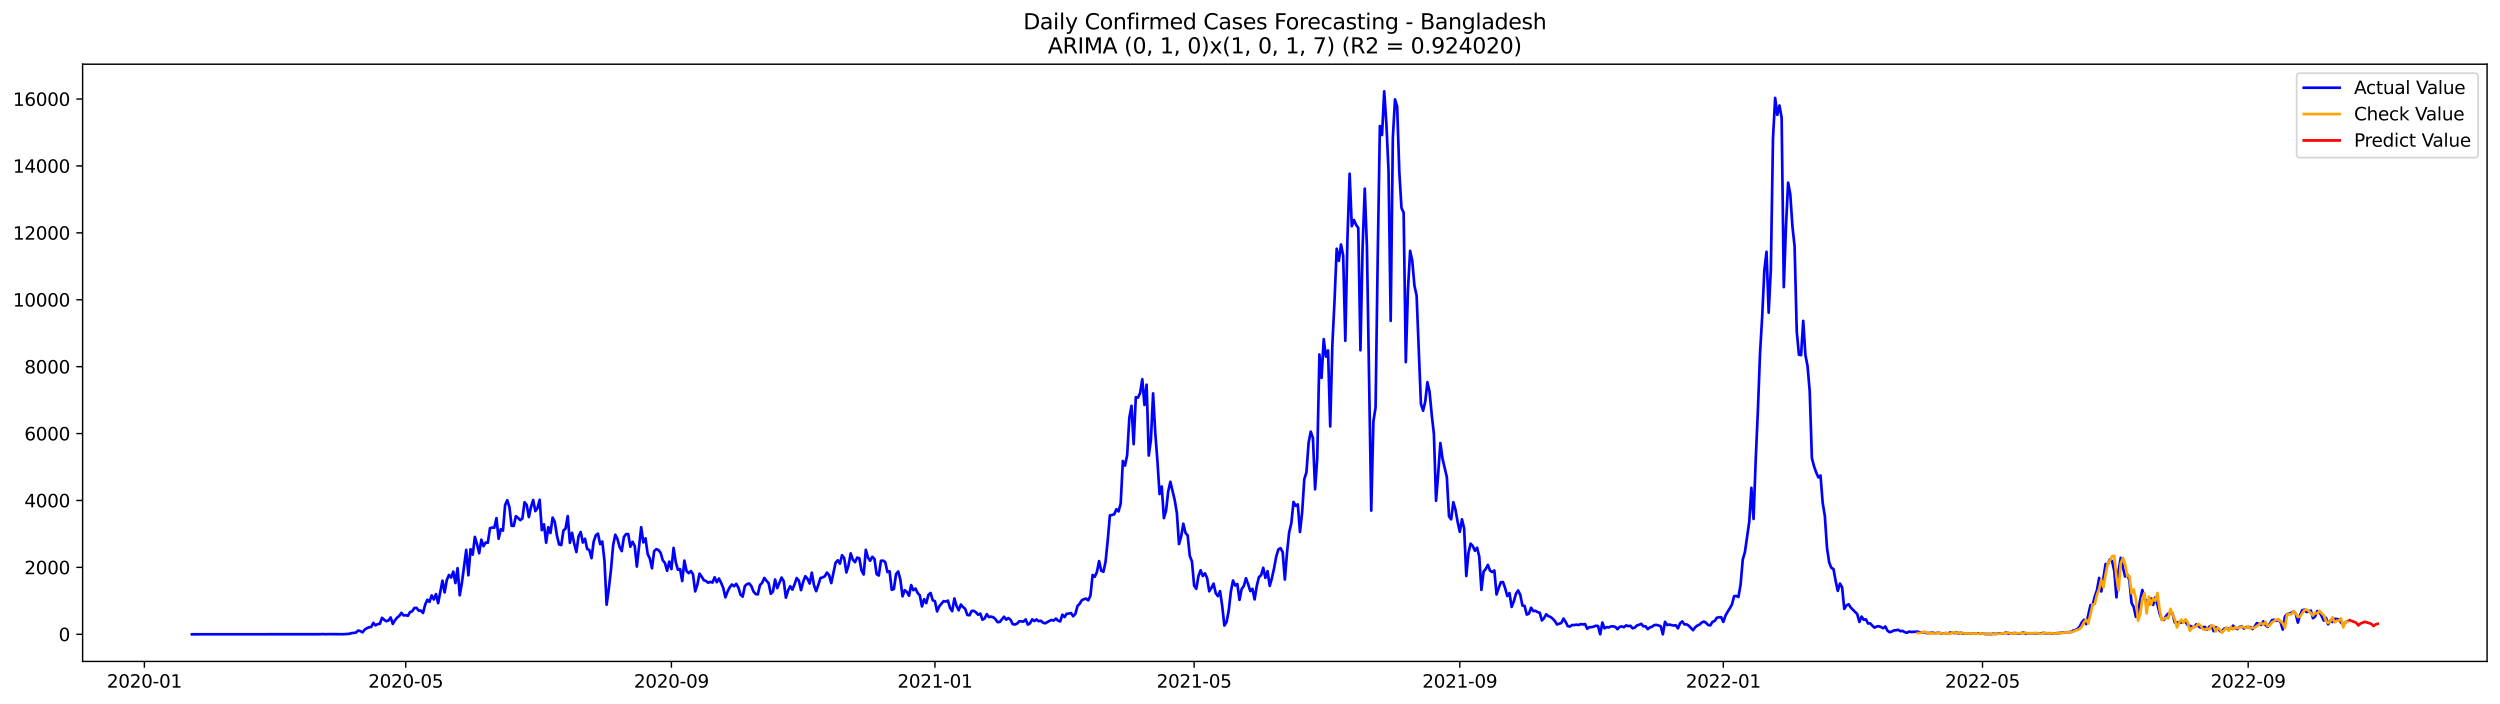 <?xml version="1.0" encoding="utf-8" standalone="no"?>
<!DOCTYPE svg PUBLIC "-//W3C//DTD SVG 1.1//EN"
  "http://www.w3.org/Graphics/SVG/1.1/DTD/svg11.dtd">
<svg xmlns:xlink="http://www.w3.org/1999/xlink" width="1392.412pt" height="392.274pt" viewBox="0 0 1392.412 392.274" xmlns="http://www.w3.org/2000/svg" version="1.1">
 <defs>
  <style type="text/css">*{stroke-linejoin: round; stroke-linecap: butt}</style>
 </defs>
 <g id="figure_1">
  <g id="patch_1">
   <path d="M 0 392.274 
L 1392.412 392.274 
L 1392.412 0 
L 0 0 
z
" style="fill: #ffffff"/>
  </g>
  <g id="axes_1">
   <g id="patch_2">
    <path d="M 46.013 368.396 
L 1385.213 368.396 
L 1385.213 35.755 
L 46.013 35.755 
z
" style="fill: #ffffff"/>
   </g>
   <g id="matplotlib.axis_1">
    <g id="xtick_1">
     <g id="line2d_1">
      <defs>
       <path id="m885c7904cd" d="M 0 0 
L 0 3.5 
" style="stroke: #000000; stroke-width: 0.8"/>
      </defs>
      <g>
       <use xlink:href="#m885c7904cd" x="80.419" y="368.396" style="stroke: #000000; stroke-width: 0.8"/>
      </g>
     </g>
     <g id="text_1">
      <!-- 2020-01 -->
      <g transform="translate(59.527 382.994)scale(0.1 -0.1)">
       <defs>
        <path id="DejaVuSans-32" d="M 1228 531 
L 3431 531 
L 3431 0 
L 469 0 
L 469 531 
Q 828 903 1448 1529 
Q 2069 2156 2228 2338 
Q 2531 2678 2651 2914 
Q 2772 3150 2772 3378 
Q 2772 3750 2511 3984 
Q 2250 4219 1831 4219 
Q 1534 4219 1204 4116 
Q 875 4013 500 3803 
L 500 4441 
Q 881 4594 1212 4672 
Q 1544 4750 1819 4750 
Q 2544 4750 2975 4387 
Q 3406 4025 3406 3419 
Q 3406 3131 3298 2873 
Q 3191 2616 2906 2266 
Q 2828 2175 2409 1742 
Q 1991 1309 1228 531 
z
" transform="scale(0.016)"/>
        <path id="DejaVuSans-30" d="M 2034 4250 
Q 1547 4250 1301 3770 
Q 1056 3291 1056 2328 
Q 1056 1369 1301 889 
Q 1547 409 2034 409 
Q 2525 409 2770 889 
Q 3016 1369 3016 2328 
Q 3016 3291 2770 3770 
Q 2525 4250 2034 4250 
z
M 2034 4750 
Q 2819 4750 3233 4129 
Q 3647 3509 3647 2328 
Q 3647 1150 3233 529 
Q 2819 -91 2034 -91 
Q 1250 -91 836 529 
Q 422 1150 422 2328 
Q 422 3509 836 4129 
Q 1250 4750 2034 4750 
z
" transform="scale(0.016)"/>
        <path id="DejaVuSans-2d" d="M 313 2009 
L 1997 2009 
L 1997 1497 
L 313 1497 
L 313 2009 
z
" transform="scale(0.016)"/>
        <path id="DejaVuSans-31" d="M 794 531 
L 1825 531 
L 1825 4091 
L 703 3866 
L 703 4441 
L 1819 4666 
L 2450 4666 
L 2450 531 
L 3481 531 
L 3481 0 
L 794 0 
L 794 531 
z
" transform="scale(0.016)"/>
       </defs>
       <use xlink:href="#DejaVuSans-32"/>
       <use xlink:href="#DejaVuSans-30" x="63.623"/>
       <use xlink:href="#DejaVuSans-32" x="127.246"/>
       <use xlink:href="#DejaVuSans-30" x="190.869"/>
       <use xlink:href="#DejaVuSans-2d" x="254.492"/>
       <use xlink:href="#DejaVuSans-30" x="290.576"/>
       <use xlink:href="#DejaVuSans-31" x="354.199"/>
      </g>
     </g>
    </g>
    <g id="xtick_2">
     <g id="line2d_2">
      <g>
       <use xlink:href="#m885c7904cd" x="225.984" y="368.396" style="stroke: #000000; stroke-width: 0.8"/>
      </g>
     </g>
     <g id="text_2">
      <!-- 2020-05 -->
      <g transform="translate(205.093 382.994)scale(0.1 -0.1)">
       <defs>
        <path id="DejaVuSans-35" d="M 691 4666 
L 3169 4666 
L 3169 4134 
L 1269 4134 
L 1269 2991 
Q 1406 3038 1543 3061 
Q 1681 3084 1819 3084 
Q 2600 3084 3056 2656 
Q 3513 2228 3513 1497 
Q 3513 744 3044 326 
Q 2575 -91 1722 -91 
Q 1428 -91 1123 -41 
Q 819 9 494 109 
L 494 744 
Q 775 591 1075 516 
Q 1375 441 1709 441 
Q 2250 441 2565 725 
Q 2881 1009 2881 1497 
Q 2881 1984 2565 2268 
Q 2250 2553 1709 2553 
Q 1456 2553 1204 2497 
Q 953 2441 691 2322 
L 691 4666 
z
" transform="scale(0.016)"/>
       </defs>
       <use xlink:href="#DejaVuSans-32"/>
       <use xlink:href="#DejaVuSans-30" x="63.623"/>
       <use xlink:href="#DejaVuSans-32" x="127.246"/>
       <use xlink:href="#DejaVuSans-30" x="190.869"/>
       <use xlink:href="#DejaVuSans-2d" x="254.492"/>
       <use xlink:href="#DejaVuSans-30" x="290.576"/>
       <use xlink:href="#DejaVuSans-35" x="354.199"/>
      </g>
     </g>
    </g>
    <g id="xtick_3">
     <g id="line2d_3">
      <g>
       <use xlink:href="#m885c7904cd" x="373.955" y="368.396" style="stroke: #000000; stroke-width: 0.8"/>
      </g>
     </g>
     <g id="text_3">
      <!-- 2020-09 -->
      <g transform="translate(353.064 382.994)scale(0.1 -0.1)">
       <defs>
        <path id="DejaVuSans-39" d="M 703 97 
L 703 672 
Q 941 559 1184 500 
Q 1428 441 1663 441 
Q 2288 441 2617 861 
Q 2947 1281 2994 2138 
Q 2813 1869 2534 1725 
Q 2256 1581 1919 1581 
Q 1219 1581 811 2004 
Q 403 2428 403 3163 
Q 403 3881 828 4315 
Q 1253 4750 1959 4750 
Q 2769 4750 3195 4129 
Q 3622 3509 3622 2328 
Q 3622 1225 3098 567 
Q 2575 -91 1691 -91 
Q 1453 -91 1209 -44 
Q 966 3 703 97 
z
M 1959 2075 
Q 2384 2075 2632 2365 
Q 2881 2656 2881 3163 
Q 2881 3666 2632 3958 
Q 2384 4250 1959 4250 
Q 1534 4250 1286 3958 
Q 1038 3666 1038 3163 
Q 1038 2656 1286 2365 
Q 1534 2075 1959 2075 
z
" transform="scale(0.016)"/>
       </defs>
       <use xlink:href="#DejaVuSans-32"/>
       <use xlink:href="#DejaVuSans-30" x="63.623"/>
       <use xlink:href="#DejaVuSans-32" x="127.246"/>
       <use xlink:href="#DejaVuSans-30" x="190.869"/>
       <use xlink:href="#DejaVuSans-2d" x="254.492"/>
       <use xlink:href="#DejaVuSans-30" x="290.576"/>
       <use xlink:href="#DejaVuSans-39" x="354.199"/>
      </g>
     </g>
    </g>
    <g id="xtick_4">
     <g id="line2d_4">
      <g>
       <use xlink:href="#m885c7904cd" x="520.724" y="368.396" style="stroke: #000000; stroke-width: 0.8"/>
      </g>
     </g>
     <g id="text_4">
      <!-- 2021-01 -->
      <g transform="translate(499.832 382.994)scale(0.1 -0.1)">
       <use xlink:href="#DejaVuSans-32"/>
       <use xlink:href="#DejaVuSans-30" x="63.623"/>
       <use xlink:href="#DejaVuSans-32" x="127.246"/>
       <use xlink:href="#DejaVuSans-31" x="190.869"/>
       <use xlink:href="#DejaVuSans-2d" x="254.492"/>
       <use xlink:href="#DejaVuSans-30" x="290.576"/>
       <use xlink:href="#DejaVuSans-31" x="354.199"/>
      </g>
     </g>
    </g>
    <g id="xtick_5">
     <g id="line2d_5">
      <g>
       <use xlink:href="#m885c7904cd" x="665.086" y="368.396" style="stroke: #000000; stroke-width: 0.8"/>
      </g>
     </g>
     <g id="text_5">
      <!-- 2021-05 -->
      <g transform="translate(644.194 382.994)scale(0.1 -0.1)">
       <use xlink:href="#DejaVuSans-32"/>
       <use xlink:href="#DejaVuSans-30" x="63.623"/>
       <use xlink:href="#DejaVuSans-32" x="127.246"/>
       <use xlink:href="#DejaVuSans-31" x="190.869"/>
       <use xlink:href="#DejaVuSans-2d" x="254.492"/>
       <use xlink:href="#DejaVuSans-30" x="290.576"/>
       <use xlink:href="#DejaVuSans-35" x="354.199"/>
      </g>
     </g>
    </g>
    <g id="xtick_6">
     <g id="line2d_6">
      <g>
       <use xlink:href="#m885c7904cd" x="813.057" y="368.396" style="stroke: #000000; stroke-width: 0.8"/>
      </g>
     </g>
     <g id="text_6">
      <!-- 2021-09 -->
      <g transform="translate(792.166 382.994)scale(0.1 -0.1)">
       <use xlink:href="#DejaVuSans-32"/>
       <use xlink:href="#DejaVuSans-30" x="63.623"/>
       <use xlink:href="#DejaVuSans-32" x="127.246"/>
       <use xlink:href="#DejaVuSans-31" x="190.869"/>
       <use xlink:href="#DejaVuSans-2d" x="254.492"/>
       <use xlink:href="#DejaVuSans-30" x="290.576"/>
       <use xlink:href="#DejaVuSans-39" x="354.199"/>
      </g>
     </g>
    </g>
    <g id="xtick_7">
     <g id="line2d_7">
      <g>
       <use xlink:href="#m885c7904cd" x="959.825" y="368.396" style="stroke: #000000; stroke-width: 0.8"/>
      </g>
     </g>
     <g id="text_7">
      <!-- 2022-01 -->
      <g transform="translate(938.934 382.994)scale(0.1 -0.1)">
       <use xlink:href="#DejaVuSans-32"/>
       <use xlink:href="#DejaVuSans-30" x="63.623"/>
       <use xlink:href="#DejaVuSans-32" x="127.246"/>
       <use xlink:href="#DejaVuSans-32" x="190.869"/>
       <use xlink:href="#DejaVuSans-2d" x="254.492"/>
       <use xlink:href="#DejaVuSans-30" x="290.576"/>
       <use xlink:href="#DejaVuSans-31" x="354.199"/>
      </g>
     </g>
    </g>
    <g id="xtick_8">
     <g id="line2d_8">
      <g>
       <use xlink:href="#m885c7904cd" x="1104.187" y="368.396" style="stroke: #000000; stroke-width: 0.8"/>
      </g>
     </g>
     <g id="text_8">
      <!-- 2022-05 -->
      <g transform="translate(1083.296 382.994)scale(0.1 -0.1)">
       <use xlink:href="#DejaVuSans-32"/>
       <use xlink:href="#DejaVuSans-30" x="63.623"/>
       <use xlink:href="#DejaVuSans-32" x="127.246"/>
       <use xlink:href="#DejaVuSans-32" x="190.869"/>
       <use xlink:href="#DejaVuSans-2d" x="254.492"/>
       <use xlink:href="#DejaVuSans-30" x="290.576"/>
       <use xlink:href="#DejaVuSans-35" x="354.199"/>
      </g>
     </g>
    </g>
    <g id="xtick_9">
     <g id="line2d_9">
      <g>
       <use xlink:href="#m885c7904cd" x="1252.159" y="368.396" style="stroke: #000000; stroke-width: 0.8"/>
      </g>
     </g>
     <g id="text_9">
      <!-- 2022-09 -->
      <g transform="translate(1231.267 382.994)scale(0.1 -0.1)">
       <use xlink:href="#DejaVuSans-32"/>
       <use xlink:href="#DejaVuSans-30" x="63.623"/>
       <use xlink:href="#DejaVuSans-32" x="127.246"/>
       <use xlink:href="#DejaVuSans-32" x="190.869"/>
       <use xlink:href="#DejaVuSans-2d" x="254.492"/>
       <use xlink:href="#DejaVuSans-30" x="290.576"/>
       <use xlink:href="#DejaVuSans-39" x="354.199"/>
      </g>
     </g>
    </g>
   </g>
   <g id="matplotlib.axis_2">
    <g id="ytick_1">
     <g id="line2d_10">
      <defs>
       <path id="mdba47c79d8" d="M 0 0 
L -3.5 0 
" style="stroke: #000000; stroke-width: 0.8"/>
      </defs>
      <g>
       <use xlink:href="#mdba47c79d8" x="46.013" y="353.276" style="stroke: #000000; stroke-width: 0.8"/>
      </g>
     </g>
     <g id="text_10">
      <!-- 0 -->
      <g transform="translate(32.65 357.075)scale(0.1 -0.1)">
       <use xlink:href="#DejaVuSans-30"/>
      </g>
     </g>
    </g>
    <g id="ytick_2">
     <g id="line2d_11">
      <g>
       <use xlink:href="#mdba47c79d8" x="46.013" y="316.011" style="stroke: #000000; stroke-width: 0.8"/>
      </g>
     </g>
     <g id="text_11">
      <!-- 2000 -->
      <g transform="translate(13.562 319.81)scale(0.1 -0.1)">
       <use xlink:href="#DejaVuSans-32"/>
       <use xlink:href="#DejaVuSans-30" x="63.623"/>
       <use xlink:href="#DejaVuSans-30" x="127.246"/>
       <use xlink:href="#DejaVuSans-30" x="190.869"/>
      </g>
     </g>
    </g>
    <g id="ytick_3">
     <g id="line2d_12">
      <g>
       <use xlink:href="#mdba47c79d8" x="46.013" y="278.747" style="stroke: #000000; stroke-width: 0.8"/>
      </g>
     </g>
     <g id="text_12">
      <!-- 4000 -->
      <g transform="translate(13.562 282.546)scale(0.1 -0.1)">
       <defs>
        <path id="DejaVuSans-34" d="M 2419 4116 
L 825 1625 
L 2419 1625 
L 2419 4116 
z
M 2253 4666 
L 3047 4666 
L 3047 1625 
L 3713 1625 
L 3713 1100 
L 3047 1100 
L 3047 0 
L 2419 0 
L 2419 1100 
L 313 1100 
L 313 1709 
L 2253 4666 
z
" transform="scale(0.016)"/>
       </defs>
       <use xlink:href="#DejaVuSans-34"/>
       <use xlink:href="#DejaVuSans-30" x="63.623"/>
       <use xlink:href="#DejaVuSans-30" x="127.246"/>
       <use xlink:href="#DejaVuSans-30" x="190.869"/>
      </g>
     </g>
    </g>
    <g id="ytick_4">
     <g id="line2d_13">
      <g>
       <use xlink:href="#mdba47c79d8" x="46.013" y="241.483" style="stroke: #000000; stroke-width: 0.8"/>
      </g>
     </g>
     <g id="text_13">
      <!-- 6000 -->
      <g transform="translate(13.562 245.282)scale(0.1 -0.1)">
       <defs>
        <path id="DejaVuSans-36" d="M 2113 2584 
Q 1688 2584 1439 2293 
Q 1191 2003 1191 1497 
Q 1191 994 1439 701 
Q 1688 409 2113 409 
Q 2538 409 2786 701 
Q 3034 994 3034 1497 
Q 3034 2003 2786 2293 
Q 2538 2584 2113 2584 
z
M 3366 4563 
L 3366 3988 
Q 3128 4100 2886 4159 
Q 2644 4219 2406 4219 
Q 1781 4219 1451 3797 
Q 1122 3375 1075 2522 
Q 1259 2794 1537 2939 
Q 1816 3084 2150 3084 
Q 2853 3084 3261 2657 
Q 3669 2231 3669 1497 
Q 3669 778 3244 343 
Q 2819 -91 2113 -91 
Q 1303 -91 875 529 
Q 447 1150 447 2328 
Q 447 3434 972 4092 
Q 1497 4750 2381 4750 
Q 2619 4750 2861 4703 
Q 3103 4656 3366 4563 
z
" transform="scale(0.016)"/>
       </defs>
       <use xlink:href="#DejaVuSans-36"/>
       <use xlink:href="#DejaVuSans-30" x="63.623"/>
       <use xlink:href="#DejaVuSans-30" x="127.246"/>
       <use xlink:href="#DejaVuSans-30" x="190.869"/>
      </g>
     </g>
    </g>
    <g id="ytick_5">
     <g id="line2d_14">
      <g>
       <use xlink:href="#mdba47c79d8" x="46.013" y="204.218" style="stroke: #000000; stroke-width: 0.8"/>
      </g>
     </g>
     <g id="text_14">
      <!-- 8000 -->
      <g transform="translate(13.562 208.017)scale(0.1 -0.1)">
       <defs>
        <path id="DejaVuSans-38" d="M 2034 2216 
Q 1584 2216 1326 1975 
Q 1069 1734 1069 1313 
Q 1069 891 1326 650 
Q 1584 409 2034 409 
Q 2484 409 2743 651 
Q 3003 894 3003 1313 
Q 3003 1734 2745 1975 
Q 2488 2216 2034 2216 
z
M 1403 2484 
Q 997 2584 770 2862 
Q 544 3141 544 3541 
Q 544 4100 942 4425 
Q 1341 4750 2034 4750 
Q 2731 4750 3128 4425 
Q 3525 4100 3525 3541 
Q 3525 3141 3298 2862 
Q 3072 2584 2669 2484 
Q 3125 2378 3379 2068 
Q 3634 1759 3634 1313 
Q 3634 634 3220 271 
Q 2806 -91 2034 -91 
Q 1263 -91 848 271 
Q 434 634 434 1313 
Q 434 1759 690 2068 
Q 947 2378 1403 2484 
z
M 1172 3481 
Q 1172 3119 1398 2916 
Q 1625 2713 2034 2713 
Q 2441 2713 2670 2916 
Q 2900 3119 2900 3481 
Q 2900 3844 2670 4047 
Q 2441 4250 2034 4250 
Q 1625 4250 1398 4047 
Q 1172 3844 1172 3481 
z
" transform="scale(0.016)"/>
       </defs>
       <use xlink:href="#DejaVuSans-38"/>
       <use xlink:href="#DejaVuSans-30" x="63.623"/>
       <use xlink:href="#DejaVuSans-30" x="127.246"/>
       <use xlink:href="#DejaVuSans-30" x="190.869"/>
      </g>
     </g>
    </g>
    <g id="ytick_6">
     <g id="line2d_15">
      <g>
       <use xlink:href="#mdba47c79d8" x="46.013" y="166.954" style="stroke: #000000; stroke-width: 0.8"/>
      </g>
     </g>
     <g id="text_15">
      <!-- 10000 -->
      <g transform="translate(7.2 170.753)scale(0.1 -0.1)">
       <use xlink:href="#DejaVuSans-31"/>
       <use xlink:href="#DejaVuSans-30" x="63.623"/>
       <use xlink:href="#DejaVuSans-30" x="127.246"/>
       <use xlink:href="#DejaVuSans-30" x="190.869"/>
       <use xlink:href="#DejaVuSans-30" x="254.492"/>
      </g>
     </g>
    </g>
    <g id="ytick_7">
     <g id="line2d_16">
      <g>
       <use xlink:href="#mdba47c79d8" x="46.013" y="129.69" style="stroke: #000000; stroke-width: 0.8"/>
      </g>
     </g>
     <g id="text_16">
      <!-- 12000 -->
      <g transform="translate(7.2 133.489)scale(0.1 -0.1)">
       <use xlink:href="#DejaVuSans-31"/>
       <use xlink:href="#DejaVuSans-32" x="63.623"/>
       <use xlink:href="#DejaVuSans-30" x="127.246"/>
       <use xlink:href="#DejaVuSans-30" x="190.869"/>
       <use xlink:href="#DejaVuSans-30" x="254.492"/>
      </g>
     </g>
    </g>
    <g id="ytick_8">
     <g id="line2d_17">
      <g>
       <use xlink:href="#mdba47c79d8" x="46.013" y="92.425" style="stroke: #000000; stroke-width: 0.8"/>
      </g>
     </g>
     <g id="text_17">
      <!-- 14000 -->
      <g transform="translate(7.2 96.224)scale(0.1 -0.1)">
       <use xlink:href="#DejaVuSans-31"/>
       <use xlink:href="#DejaVuSans-34" x="63.623"/>
       <use xlink:href="#DejaVuSans-30" x="127.246"/>
       <use xlink:href="#DejaVuSans-30" x="190.869"/>
       <use xlink:href="#DejaVuSans-30" x="254.492"/>
      </g>
     </g>
    </g>
    <g id="ytick_9">
     <g id="line2d_18">
      <g>
       <use xlink:href="#mdba47c79d8" x="46.013" y="55.161" style="stroke: #000000; stroke-width: 0.8"/>
      </g>
     </g>
     <g id="text_18">
      <!-- 16000 -->
      <g transform="translate(7.2 58.96)scale(0.1 -0.1)">
       <use xlink:href="#DejaVuSans-31"/>
       <use xlink:href="#DejaVuSans-36" x="63.623"/>
       <use xlink:href="#DejaVuSans-30" x="127.246"/>
       <use xlink:href="#DejaVuSans-30" x="190.869"/>
       <use xlink:href="#DejaVuSans-30" x="254.492"/>
      </g>
     </g>
    </g>
   </g>
   <g id="line2d_19">
    <path d="M 106.885 353.276 
L 177.863 353.238 
L 180.269 353.164 
L 181.472 353.276 
L 182.675 353.182 
L 191.097 353.238 
L 193.503 353.108 
L 194.706 352.94 
L 195.909 352.623 
L 197.112 352.512 
L 198.315 352.269 
L 199.518 351.189 
L 200.721 351.524 
L 201.924 352.195 
L 203.127 350.686 
L 204.33 349.884 
L 205.533 349.381 
L 206.736 349.195 
L 207.939 346.922 
L 209.142 348.319 
L 210.345 347.574 
L 211.548 347.462 
L 212.751 344.108 
L 213.954 345.189 
L 215.157 346.009 
L 216.36 345.562 
L 217.563 343.904 
L 218.766 347.518 
L 219.969 345.487 
L 221.172 344.015 
L 222.375 343.046 
L 223.578 341.332 
L 224.781 342.767 
L 225.984 342.637 
L 227.187 342.991 
L 228.39 340.885 
L 229.593 340.457 
L 230.796 338.631 
L 231.999 338.556 
L 233.202 340.121 
L 234.405 340.065 
L 235.608 341.425 
L 236.811 336.749 
L 238.014 334.01 
L 239.217 335.221 
L 240.42 331.625 
L 241.623 333.879 
L 242.826 330.88 
L 244.029 335.948 
L 246.435 323.427 
L 247.638 329.967 
L 248.841 323.147 
L 250.044 320.241 
L 251.247 321.713 
L 252.45 318.377 
L 253.653 324.731 
L 254.856 316.477 
L 256.06 331.55 
L 257.263 324.563 
L 259.669 306.267 
L 260.872 320.408 
L 262.075 305.857 
L 263.278 308.912 
L 264.481 299.037 
L 265.684 303.062 
L 266.887 308.13 
L 268.09 300.584 
L 269.293 304.18 
L 270.496 302.167 
L 271.699 302.317 
L 272.902 294.193 
L 274.105 293.839 
L 275.308 293.895 
L 276.511 288.603 
L 277.714 300.062 
L 278.917 294.752 
L 280.12 295.534 
L 281.323 281.318 
L 282.526 278.598 
L 283.729 282.417 
L 284.932 292.851 
L 286.135 292.907 
L 287.338 287.485 
L 288.541 288.436 
L 289.744 289.703 
L 290.947 288.771 
L 292.15 279.753 
L 293.353 281.206 
L 294.556 287.988 
L 295.759 282.306 
L 296.962 278.486 
L 298.165 284.672 
L 299.368 282.939 
L 300.571 278.393 
L 301.774 295.255 
L 302.977 292.013 
L 304.18 302.261 
L 305.383 293.634 
L 306.586 296.876 
L 307.789 288.268 
L 308.992 290.671 
L 310.195 298.329 
L 311.398 303.23 
L 312.601 303.602 
L 313.804 295.534 
L 315.007 294.342 
L 316.21 287.448 
L 317.413 302.354 
L 318.616 296.746 
L 319.819 302.801 
L 321.022 307.459 
L 322.226 298.721 
L 323.429 296.317 
L 324.632 302.149 
L 325.835 300.062 
L 327.038 305.801 
L 328.241 306.322 
L 329.444 310.887 
L 330.647 301.627 
L 331.85 298.124 
L 333.053 297.211 
L 334.256 303.062 
L 335.459 301.627 
L 336.662 312.303 
L 337.865 336.767 
L 339.068 328.01 
L 340.271 317.539 
L 341.474 303.826 
L 342.677 297.808 
L 343.88 300.155 
L 345.083 304.627 
L 346.286 306.937 
L 347.489 299.112 
L 348.692 297.454 
L 349.895 297.472 
L 351.098 304.515 
L 352.301 301.739 
L 353.504 304.012 
L 354.707 315.564 
L 357.113 293.653 
L 358.316 302.093 
L 359.519 299.838 
L 360.722 308.54 
L 361.925 311.074 
L 363.128 316.514 
L 364.331 306.975 
L 365.534 305.857 
L 366.737 306.341 
L 367.94 307.888 
L 369.143 312.08 
L 370.346 313.57 
L 371.549 317.93 
L 372.752 312.769 
L 373.955 316.943 
L 375.158 305.167 
L 376.361 313.067 
L 377.564 317.334 
L 378.767 316.943 
L 379.97 323.613 
L 381.173 312.247 
L 382.376 318.023 
L 383.579 319.235 
L 384.782 318.023 
L 385.985 319.887 
L 387.188 329.389 
L 388.392 325.774 
L 389.595 319.514 
L 390.798 321.154 
L 392.001 323.185 
L 393.204 323.594 
L 394.407 324.563 
L 395.61 324.079 
L 396.813 324.47 
L 398.016 321.545 
L 399.219 324.265 
L 400.422 322.234 
L 401.625 324.582 
L 402.828 327.507 
L 404.031 332.668 
L 405.234 329.519 
L 406.437 327.06 
L 407.64 325.551 
L 408.843 326.52 
L 410.046 325.178 
L 411.249 327.265 
L 412.452 331.252 
L 413.655 332.314 
L 414.858 326.408 
L 416.061 325.346 
L 417.264 324.955 
L 418.467 326.427 
L 419.67 329.464 
L 420.873 330.861 
L 422.076 331.047 
L 423.279 325.849 
L 424.482 324.638 
L 425.685 321.899 
L 426.888 323.464 
L 428.091 324.824 
L 429.294 330.749 
L 430.497 329.538 
L 431.7 322.775 
L 432.903 327.563 
L 435.309 321.675 
L 436.512 323.725 
L 437.715 332.892 
L 438.918 328.905 
L 440.121 326.52 
L 441.324 328.402 
L 442.527 325.458 
L 443.73 321.955 
L 444.933 323.39 
L 446.136 328.681 
L 447.339 324.06 
L 448.542 320.93 
L 449.745 322.365 
L 450.948 325.011 
L 452.151 318.955 
L 453.355 325.905 
L 454.558 329.259 
L 455.761 325.812 
L 456.964 321.918 
L 458.167 321.619 
L 459.37 320.986 
L 460.573 318.899 
L 461.776 320.352 
L 462.979 324.75 
L 465.385 313.421 
L 466.588 312.061 
L 467.791 313.943 
L 468.994 309.229 
L 470.197 310.887 
L 471.4 318.862 
L 472.603 314.893 
L 473.806 308.204 
L 475.009 311.726 
L 476.212 313.105 
L 477.415 310.571 
L 478.618 310.925 
L 479.821 317.725 
L 481.024 319.961 
L 482.227 306.229 
L 483.43 310.552 
L 484.633 312.322 
L 485.836 310.123 
L 487.039 311.316 
L 488.242 319.775 
L 489.445 320.557 
L 490.648 312.322 
L 491.851 312.247 
L 493.054 313.049 
L 494.257 318.601 
L 495.46 318.173 
L 496.663 328.513 
L 497.866 328.029 
L 499.069 319.756 
L 500.272 318.303 
L 501.475 322.868 
L 502.678 332.147 
L 503.881 328.718 
L 505.084 329.669 
L 506.287 331.793 
L 507.49 325.886 
L 508.693 328.718 
L 509.896 327.805 
L 511.099 330.283 
L 512.302 331.606 
L 513.505 337.736 
L 514.708 333.73 
L 515.911 335.91 
L 517.114 331.271 
L 518.317 330.265 
L 519.521 334.382 
L 520.724 334.83 
L 521.927 340.531 
L 523.13 337.718 
L 525.536 334.811 
L 526.739 335.053 
L 527.942 334.513 
L 529.145 338.649 
L 530.348 340.382 
L 531.551 333.32 
L 532.754 337.457 
L 533.957 339.898 
L 535.16 336.693 
L 536.363 338.128 
L 537.566 339.078 
L 538.769 342.506 
L 539.972 342.674 
L 541.175 340.289 
L 542.378 340.196 
L 543.581 341.053 
L 544.784 342.394 
L 545.987 341.742 
L 547.19 345.152 
L 548.393 344.462 
L 549.596 342.059 
L 550.799 343.68 
L 552.002 343.438 
L 553.205 343.792 
L 554.408 344.816 
L 555.611 346.512 
L 556.814 346.4 
L 559.22 343.494 
L 560.423 345.115 
L 561.626 344.239 
L 562.829 345.171 
L 564.032 347.593 
L 565.235 347.835 
L 566.438 347.388 
L 567.641 346.065 
L 568.844 346.046 
L 570.047 346.233 
L 571.25 345.003 
L 572.453 347.854 
L 573.656 347.201 
L 574.859 344.966 
L 576.062 345.897 
L 577.265 345.021 
L 578.468 345.99 
L 579.671 345.711 
L 580.874 346.754 
L 582.077 347.183 
L 584.484 345.841 
L 585.687 345.301 
L 586.89 345.636 
L 588.093 344.518 
L 589.296 345.692 
L 590.499 346.102 
L 591.702 342.376 
L 592.905 343.68 
L 594.108 341.835 
L 595.311 341.742 
L 596.514 341.444 
L 597.717 343.214 
L 598.92 341.984 
L 600.123 337.531 
L 601.326 336.283 
L 602.529 334.308 
L 603.732 333.693 
L 604.935 333.414 
L 606.138 334.382 
L 607.341 331.681 
L 608.544 320.241 
L 609.747 321.247 
L 610.95 318.527 
L 612.153 312.527 
L 613.356 317.893 
L 614.559 318.471 
L 615.762 312.806 
L 616.965 300.938 
L 618.168 287.057 
L 619.371 286.815 
L 620.574 286.442 
L 621.777 283.647 
L 622.98 284.821 
L 624.183 280.461 
L 625.386 256.742 
L 626.589 259.332 
L 627.792 253.444 
L 628.995 232.744 
L 630.198 226.018 
L 631.401 247.389 
L 632.604 221.229 
L 633.807 221.453 
L 635.01 218.882 
L 636.213 211.187 
L 637.416 225.571 
L 638.619 214.242 
L 639.822 253.724 
L 641.025 244.855 
L 642.228 219.105 
L 643.431 240.961 
L 644.634 256.668 
L 645.837 275.169 
L 647.04 270.977 
L 648.243 288.566 
L 649.446 284.374 
L 650.65 273.698 
L 651.853 268.331 
L 654.259 278.486 
L 655.462 285.659 
L 656.665 303.025 
L 657.868 298.832 
L 659.071 291.678 
L 660.274 296.801 
L 661.477 298.217 
L 662.68 309.658 
L 663.883 312.713 
L 665.086 326.222 
L 666.289 327.954 
L 667.492 320.874 
L 668.695 317.614 
L 669.898 320.818 
L 671.101 319.328 
L 672.304 321.936 
L 673.507 329.333 
L 674.71 327.451 
L 675.913 325.066 
L 677.116 330.358 
L 678.319 332.035 
L 679.522 329.24 
L 680.725 337.475 
L 681.928 348.413 
L 683.131 346.512 
L 684.334 340.27 
L 685.537 329.575 
L 686.74 323.315 
L 687.943 326.128 
L 689.146 325.253 
L 690.349 334.122 
L 691.552 328.048 
L 692.755 326.427 
L 693.958 322.067 
L 695.161 325.383 
L 696.364 329.203 
L 697.567 327.973 
L 698.77 333.842 
L 699.973 326.371 
L 701.176 321.415 
L 702.379 320.39 
L 703.582 316.235 
L 704.785 321.843 
L 705.988 318.117 
L 707.191 326.315 
L 708.394 322.048 
L 709.597 316.57 
L 710.8 310.012 
L 712.003 306.006 
L 713.206 305.279 
L 714.409 307.552 
L 715.612 322.775 
L 716.816 307.888 
L 718.019 296.447 
L 719.222 291.435 
L 720.425 279.567 
L 721.628 281.728 
L 722.831 280.927 
L 724.034 296.317 
L 725.237 285.436 
L 726.44 266.897 
L 727.643 262.984 
L 728.846 246.569 
L 730.049 240.402 
L 731.252 243.923 
L 732.455 272.524 
L 733.658 255.121 
L 734.861 197.436 
L 736.064 210.441 
L 737.267 188.903 
L 738.47 198.61 
L 739.673 195.219 
L 740.876 237.495 
L 742.079 191.902 
L 743.282 167.625 
L 744.485 138.54 
L 745.688 145.303 
L 746.891 136.192 
L 748.094 142.285 
L 749.297 189.834 
L 750.5 132.037 
L 751.703 96.748 
L 752.906 126 
L 754.109 122.553 
L 755.312 125.292 
L 756.515 126.932 
L 757.718 195.107 
L 758.921 137.552 
L 760.124 105.076 
L 761.327 137.534 
L 763.733 284.392 
L 764.936 234.7 
L 766.139 226.949 
L 767.342 142.9 
L 768.545 70.216 
L 769.748 75.19 
L 770.951 50.876 
L 772.154 68.744 
L 773.357 94.996 
L 774.56 178.711 
L 775.763 76.7 
L 776.966 55.366 
L 778.169 59.335 
L 779.372 95.835 
L 780.575 115.827 
L 781.779 118.398 
L 782.982 201.684 
L 784.185 161.383 
L 785.388 139.695 
L 786.591 145.266 
L 787.794 159.128 
L 788.997 164.606 
L 791.403 224.993 
L 792.606 228.738 
L 793.809 223.614 
L 795.012 212.882 
L 796.215 218.23 
L 797.418 230.937 
L 798.621 241.613 
L 799.824 278.915 
L 801.027 263.767 
L 802.23 246.755 
L 803.433 255.475 
L 805.839 265.742 
L 807.042 287.597 
L 808.245 289.255 
L 809.448 279.716 
L 810.651 283.889 
L 811.854 290.727 
L 813.057 296.224 
L 814.26 289.255 
L 815.463 294.267 
L 816.666 320.8 
L 817.869 307.999 
L 819.072 302.782 
L 820.275 304.105 
L 821.478 306.751 
L 822.681 305.055 
L 823.884 309.956 
L 825.087 328.551 
L 826.29 318.415 
L 827.493 316.887 
L 828.696 314.632 
L 829.899 317.856 
L 831.102 318.582 
L 832.305 317.744 
L 833.508 331.103 
L 834.711 327.507 
L 835.914 324.302 
L 837.117 324.172 
L 838.32 327.638 
L 839.523 331.96 
L 840.726 330.302 
L 841.929 338.034 
L 843.132 335.016 
L 844.335 330.693 
L 845.538 328.867 
L 846.741 331.327 
L 847.945 337.252 
L 849.148 337.494 
L 850.351 342.301 
L 851.554 341.779 
L 852.757 338.482 
L 853.96 340.345 
L 855.163 340.177 
L 856.366 340.922 
L 857.569 341.258 
L 858.772 345.543 
L 859.975 344.313 
L 861.178 342.115 
L 862.381 343.158 
L 863.584 343.624 
L 864.787 344.593 
L 865.99 345.897 
L 867.193 347.816 
L 869.599 346.959 
L 870.802 344.537 
L 872.005 346.419 
L 873.208 348.748 
L 874.411 348.953 
L 875.614 348.096 
L 876.817 348.152 
L 878.02 347.891 
L 879.223 348.133 
L 880.426 347.574 
L 881.629 347.798 
L 882.832 347.593 
L 884.035 350.183 
L 885.238 349.344 
L 886.441 349.288 
L 887.644 349.009 
L 888.847 348.506 
L 890.05 348.673 
L 891.253 353.276 
L 892.456 346.754 
L 893.659 349.959 
L 894.862 349.27 
L 896.065 349.437 
L 897.268 348.897 
L 898.471 348.86 
L 899.674 349.158 
L 900.877 350.462 
L 902.08 349.121 
L 903.283 348.916 
L 904.486 349.307 
L 905.689 348.319 
L 906.892 348.729 
L 908.095 348.562 
L 909.298 349.959 
L 910.501 349.568 
L 911.704 348.357 
L 912.908 347.984 
L 914.111 347.462 
L 915.314 348.86 
L 916.517 348.822 
L 917.72 350.388 
L 918.923 349.456 
L 920.126 349.046 
L 921.329 348.189 
L 922.532 348.021 
L 924.938 348.748 
L 926.141 353.276 
L 927.344 346.326 
L 928.547 348.114 
L 929.75 347.854 
L 932.156 348.394 
L 933.359 348.263 
L 934.562 349.978 
L 935.765 347.146 
L 936.968 346.102 
L 938.171 347.779 
L 939.374 347.742 
L 940.577 348.487 
L 942.983 351.002 
L 944.186 349.344 
L 945.389 348.431 
L 946.592 347.854 
L 947.795 346.717 
L 948.998 346.158 
L 950.201 346.903 
L 951.404 348.152 
L 952.607 348.282 
L 953.81 346.326 
L 955.013 345.879 
L 956.216 344.053 
L 957.419 343.792 
L 958.622 343.736 
L 959.825 346.382 
L 961.028 342.897 
L 962.231 340.717 
L 963.434 338.836 
L 964.637 336.656 
L 965.84 332.035 
L 967.043 331.923 
L 968.246 332.482 
L 969.449 325.495 
L 970.652 311.707 
L 971.855 307.478 
L 974.261 290.69 
L 975.464 271.704 
L 976.667 289.05 
L 977.87 255.978 
L 979.074 228.887 
L 980.277 196.635 
L 981.48 176.27 
L 982.683 150.409 
L 983.886 140.235 
L 985.089 174.146 
L 986.292 150.073 
L 987.495 76.998 
L 988.698 54.546 
L 989.901 63.974 
L 991.104 58.757 
L 992.307 65.595 
L 993.51 159.911 
L 994.713 126.28 
L 995.916 101.723 
L 997.119 108.188 
L 998.322 126.094 
L 999.525 137.217 
L 1000.728 184.617 
L 1001.931 197.529 
L 1003.134 197.79 
L 1004.337 178.711 
L 1005.54 197.622 
L 1006.743 203.92 
L 1007.946 217.931 
L 1009.149 255.121 
L 1010.352 259.686 
L 1011.555 263.133 
L 1012.758 265.853 
L 1013.961 264.847 
L 1015.164 280.07 
L 1016.367 287.336 
L 1017.57 305.13 
L 1018.773 313.216 
L 1019.976 316.253 
L 1021.179 316.924 
L 1022.382 323.557 
L 1023.585 329.091 
L 1024.788 325.029 
L 1025.991 327.079 
L 1027.194 339.134 
L 1028.397 337.177 
L 1029.6 336.562 
L 1030.803 338.388 
L 1034.412 342.022 
L 1035.615 346.419 
L 1036.818 343.419 
L 1038.021 345.152 
L 1039.224 344.966 
L 1040.427 347.257 
L 1041.63 347.183 
L 1042.833 348.487 
L 1044.037 349.586 
L 1045.24 348.934 
L 1046.443 348.822 
L 1047.646 349.232 
L 1048.849 349.884 
L 1050.052 348.934 
L 1051.255 351.263 
L 1052.458 352.12 
L 1053.661 351.748 
L 1054.864 351.114 
L 1056.067 351.021 
L 1057.27 350.779 
L 1058.473 351.561 
L 1059.676 351.375 
L 1060.879 352.064 
L 1062.082 352.474 
L 1063.285 351.766 
L 1064.488 351.99 
L 1068.097 351.766 
L 1069.3 352.232 
L 1071.706 352.139 
L 1072.909 352.605 
L 1074.112 352.605 
L 1076.518 352.381 
L 1077.721 352.754 
L 1078.924 352.493 
L 1080.127 352.456 
L 1081.33 352.866 
L 1083.736 352.623 
L 1084.939 352.772 
L 1086.142 352.325 
L 1087.345 352.325 
L 1088.548 352.605 
L 1089.751 352.344 
L 1090.954 352.754 
L 1092.157 352.437 
L 1093.36 352.884 
L 1094.563 352.791 
L 1100.578 352.921 
L 1101.781 352.717 
L 1102.984 352.959 
L 1104.187 352.81 
L 1105.39 353.089 
L 1106.593 353.145 
L 1107.796 353.089 
L 1108.999 353.201 
L 1110.203 352.921 
L 1111.406 353.089 
L 1113.812 352.717 
L 1115.015 352.791 
L 1116.218 352.661 
L 1117.421 352.325 
L 1118.624 352.94 
L 1119.827 352.866 
L 1121.03 352.661 
L 1122.233 352.586 
L 1124.639 352.866 
L 1127.045 352.344 
L 1128.248 352.977 
L 1129.451 352.735 
L 1133.06 352.717 
L 1136.669 352.754 
L 1137.872 352.53 
L 1140.278 352.791 
L 1141.481 352.642 
L 1142.684 352.866 
L 1145.09 352.698 
L 1146.293 352.642 
L 1149.902 352.195 
L 1152.308 352.083 
L 1153.511 351.953 
L 1154.714 351.245 
L 1155.917 350.891 
L 1157.12 350.257 
L 1158.323 348.953 
L 1159.526 346.624 
L 1160.729 345.208 
L 1161.932 347.611 
L 1164.338 337.01 
L 1165.541 336.991 
L 1166.744 332.128 
L 1167.947 328.7 
L 1169.15 321.88 
L 1170.353 329.426 
L 1172.759 314.129 
L 1173.962 314.39 
L 1175.166 311.521 
L 1176.369 312.527 
L 1177.572 318.005 
L 1178.775 332.687 
L 1179.978 317.837 
L 1181.181 310.701 
L 1183.587 321.079 
L 1184.79 319.924 
L 1185.993 323.259 
L 1187.196 335.78 
L 1188.399 338.109 
L 1189.602 343.568 
L 1190.805 341.053 
L 1192.008 334.14 
L 1193.211 328.607 
L 1194.414 333.693 
L 1195.617 334.513 
L 1196.82 336.507 
L 1198.023 333.302 
L 1199.226 336.898 
L 1200.429 332.706 
L 1201.632 336.805 
L 1202.835 341.724 
L 1204.038 344.966 
L 1205.241 345.264 
L 1206.444 343.065 
L 1207.647 341.705 
L 1208.85 341.612 
L 1210.053 341.761 
L 1211.256 346.661 
L 1212.459 346.773 
L 1213.662 346.475 
L 1214.865 346.773 
L 1216.068 346.065 
L 1217.271 346.288 
L 1218.474 348.096 
L 1219.677 348.562 
L 1220.88 349.176 
L 1222.083 349.251 
L 1223.286 347.76 
L 1224.489 348.822 
L 1225.692 349.586 
L 1226.895 349.288 
L 1228.098 349.214 
L 1229.301 350.592 
L 1230.504 349.065 
L 1231.707 348.45 
L 1232.91 351.543 
L 1234.113 349.325 
L 1235.316 350.108 
L 1236.519 351.543 
L 1237.722 351.412 
L 1238.925 350.052 
L 1240.128 349.959 
L 1242.535 350.164 
L 1243.738 348.468 
L 1244.941 349.624 
L 1246.144 350.369 
L 1247.347 349.232 
L 1248.55 348.748 
L 1249.753 350.071 
L 1250.956 349.288 
L 1253.362 349.288 
L 1254.565 350.388 
L 1255.768 348.99 
L 1256.971 347.071 
L 1258.174 347.444 
L 1259.377 348.021 
L 1260.58 346.046 
L 1261.783 348.096 
L 1262.986 349.139 
L 1264.189 347.5 
L 1265.392 345.431 
L 1266.595 345.171 
L 1267.798 345.785 
L 1269.001 345.115 
L 1270.204 346.512 
L 1271.407 350.648 
L 1272.61 343.456 
L 1273.813 342.078 
L 1275.016 341.835 
L 1276.219 341.332 
L 1277.422 340.643 
L 1278.625 341.724 
L 1279.828 346.754 
L 1281.031 342.618 
L 1282.234 339.898 
L 1283.437 339.544 
L 1284.64 340.885 
L 1285.843 340.624 
L 1287.046 340.084 
L 1288.249 344.332 
L 1289.452 343.307 
L 1290.655 340.308 
L 1291.858 341.034 
L 1293.061 343.046 
L 1294.264 345.636 
L 1295.467 344.127 
L 1296.67 347.704 
L 1297.873 345.655 
L 1299.076 346.437 
L 1300.279 344.705 
L 1301.482 344.779 
L 1302.685 344.984 
L 1303.888 346.829 
L 1305.091 347.779 
L 1306.294 346.736 
L 1307.498 346.028 
L 1307.498 346.028 
" clip-path="url(#p3a93579434)" style="fill: none; stroke: #0000ff; stroke-width: 1.5; stroke-linecap: square"/>
   </g>
   <g id="line2d_20">
    <path d="M 1068.097 352.596 
L 1069.3 352.647 
L 1070.503 352.176 
L 1071.706 351.851 
L 1074.112 352.748 
L 1076.518 352.685 
L 1077.721 352.936 
L 1078.924 352.73 
L 1080.127 352.296 
L 1081.33 352.709 
L 1082.533 352.926 
L 1083.736 352.673 
L 1084.939 352.691 
L 1086.142 353.153 
L 1087.345 352.213 
L 1088.548 352.227 
L 1089.751 352.873 
L 1090.954 352.303 
L 1092.157 352.714 
L 1093.36 352.524 
L 1094.563 352.869 
L 1095.766 352.744 
L 1096.969 352.897 
L 1098.172 352.783 
L 1099.375 353.066 
L 1100.578 352.706 
L 1101.781 353.134 
L 1102.984 352.674 
L 1104.187 352.953 
L 1105.39 352.817 
L 1106.593 353.152 
L 1107.796 353.177 
L 1108.999 353.059 
L 1110.203 353.21 
L 1111.406 352.999 
L 1113.812 352.96 
L 1115.015 352.765 
L 1117.421 352.692 
L 1118.624 352.219 
L 1119.827 353.039 
L 1121.03 352.745 
L 1123.436 352.636 
L 1124.639 352.624 
L 1127.045 352.82 
L 1128.248 352.356 
L 1129.451 352.846 
L 1130.654 352.704 
L 1131.857 352.756 
L 1134.263 352.571 
L 1135.466 352.727 
L 1136.669 353.101 
L 1137.872 352.603 
L 1139.075 352.503 
L 1141.481 352.842 
L 1142.684 352.595 
L 1143.887 352.891 
L 1145.09 352.806 
L 1146.293 352.546 
L 1147.496 352.674 
L 1148.699 352.534 
L 1149.902 352.232 
L 1151.105 352.263 
L 1154.714 351.867 
L 1155.917 351.192 
L 1157.12 350.835 
L 1158.323 350.212 
L 1159.526 348.974 
L 1160.729 346.57 
L 1161.932 345.163 
L 1163.135 347.297 
L 1165.541 336.737 
L 1166.744 336.459 
L 1167.947 331.221 
L 1169.15 328.12 
L 1170.353 322.807 
L 1171.556 327.153 
L 1172.759 319.875 
L 1173.962 314.007 
L 1175.166 312.253 
L 1176.369 309.789 
L 1177.572 309.6 
L 1178.775 321.364 
L 1179.978 328.796 
L 1181.181 313.866 
L 1182.384 310.752 
L 1183.587 314.017 
L 1184.79 320.744 
L 1185.993 320.843 
L 1187.196 330.453 
L 1188.399 328.296 
L 1189.602 333.625 
L 1190.805 345.693 
L 1192.008 342.174 
L 1193.211 333.544 
L 1194.414 330.306 
L 1195.617 341.655 
L 1196.82 332.269 
L 1198.023 336.761 
L 1199.226 333.21 
L 1200.429 334.652 
L 1201.632 330.277 
L 1202.835 339.523 
L 1204.038 345.408 
L 1206.444 344.11 
L 1207.647 344.441 
L 1208.85 339.108 
L 1210.053 342.199 
L 1211.256 344.843 
L 1212.459 349.492 
L 1213.662 346.821 
L 1214.865 345.123 
L 1216.068 346.819 
L 1217.271 344.932 
L 1218.474 346.595 
L 1219.677 351.325 
L 1220.88 349.801 
L 1222.083 349.08 
L 1223.286 348.797 
L 1224.489 347.501 
L 1225.692 348.432 
L 1226.895 350.427 
L 1228.098 350.835 
L 1229.301 349.979 
L 1230.504 350.581 
L 1231.707 348.287 
L 1232.91 348.758 
L 1234.113 351.678 
L 1235.316 349.563 
L 1236.519 350.732 
L 1237.722 352.408 
L 1238.925 350.806 
L 1240.128 349.482 
L 1241.332 351.306 
L 1242.535 349.2 
L 1243.738 350.572 
L 1244.941 349.296 
L 1246.144 349.938 
L 1247.347 349.578 
L 1248.55 348.955 
L 1250.956 349.785 
L 1252.159 348.794 
L 1253.362 350.055 
L 1254.565 349.714 
L 1255.768 349.607 
L 1258.174 347.841 
L 1259.377 347.015 
L 1260.58 347.798 
L 1261.783 346.4 
L 1262.986 348.708 
L 1264.189 348.26 
L 1265.392 346.615 
L 1267.798 345.217 
L 1269.001 344.914 
L 1271.407 347.181 
L 1272.61 349.632 
L 1273.813 342.269 
L 1276.219 342.097 
L 1277.422 340.701 
L 1278.625 341.596 
L 1279.828 343.633 
L 1281.031 343.496 
L 1283.437 339.843 
L 1284.64 339.456 
L 1285.843 340.347 
L 1287.046 341.452 
L 1288.249 342.869 
L 1289.452 341.329 
L 1290.655 341.797 
L 1291.858 340.145 
L 1293.061 341.525 
L 1294.264 342.717 
L 1295.467 345.773 
L 1296.67 346.974 
L 1297.873 346.034 
L 1299.076 343.837 
L 1300.279 346.655 
L 1301.482 345.703 
L 1302.685 345.659 
L 1303.888 344.448 
L 1305.091 349.438 
L 1306.294 346.267 
L 1307.498 346.276 
L 1307.498 346.276 
" clip-path="url(#p3a93579434)" style="fill: none; stroke: #ffa500; stroke-width: 1.5; stroke-linecap: square"/>
   </g>
   <g id="line2d_21">
    <path d="M 1308.701 345.438 
L 1309.904 345.889 
L 1311.107 346.341 
L 1312.31 346.84 
L 1313.513 348.316 
L 1314.716 347.267 
L 1315.919 346.794 
L 1317.122 346.313 
L 1318.325 346.681 
L 1319.528 347.05 
L 1320.731 347.457 
L 1321.934 348.66 
L 1323.137 347.805 
L 1324.34 347.419 
" clip-path="url(#p3a93579434)" style="fill: none; stroke: #ff0000; stroke-width: 1.5; stroke-linecap: square"/>
   </g>
   <g id="patch_3">
    <path d="M 46.013 368.396 
L 46.013 35.755 
" style="fill: none; stroke: #000000; stroke-width: 0.8; stroke-linejoin: miter; stroke-linecap: square"/>
   </g>
   <g id="patch_4">
    <path d="M 1385.213 368.396 
L 1385.213 35.755 
" style="fill: none; stroke: #000000; stroke-width: 0.8; stroke-linejoin: miter; stroke-linecap: square"/>
   </g>
   <g id="patch_5">
    <path d="M 46.013 368.396 
L 1385.213 368.396 
" style="fill: none; stroke: #000000; stroke-width: 0.8; stroke-linejoin: miter; stroke-linecap: square"/>
   </g>
   <g id="patch_6">
    <path d="M 46.013 35.755 
L 1385.213 35.755 
" style="fill: none; stroke: #000000; stroke-width: 0.8; stroke-linejoin: miter; stroke-linecap: square"/>
   </g>
   <g id="text_19">
    <!-- Daily Confirmed Cases Forecasting - Bangladesh -->
    <g transform="translate(569.934 16.318)scale(0.12 -0.12)">
     <defs>
      <path id="DejaVuSans-44" d="M 1259 4147 
L 1259 519 
L 2022 519 
Q 2988 519 3436 956 
Q 3884 1394 3884 2338 
Q 3884 3275 3436 3711 
Q 2988 4147 2022 4147 
L 1259 4147 
z
M 628 4666 
L 1925 4666 
Q 3281 4666 3915 4102 
Q 4550 3538 4550 2338 
Q 4550 1131 3912 565 
Q 3275 0 1925 0 
L 628 0 
L 628 4666 
z
" transform="scale(0.016)"/>
      <path id="DejaVuSans-61" d="M 2194 1759 
Q 1497 1759 1228 1600 
Q 959 1441 959 1056 
Q 959 750 1161 570 
Q 1363 391 1709 391 
Q 2188 391 2477 730 
Q 2766 1069 2766 1631 
L 2766 1759 
L 2194 1759 
z
M 3341 1997 
L 3341 0 
L 2766 0 
L 2766 531 
Q 2569 213 2275 61 
Q 1981 -91 1556 -91 
Q 1019 -91 701 211 
Q 384 513 384 1019 
Q 384 1609 779 1909 
Q 1175 2209 1959 2209 
L 2766 2209 
L 2766 2266 
Q 2766 2663 2505 2880 
Q 2244 3097 1772 3097 
Q 1472 3097 1187 3025 
Q 903 2953 641 2809 
L 641 3341 
Q 956 3463 1253 3523 
Q 1550 3584 1831 3584 
Q 2591 3584 2966 3190 
Q 3341 2797 3341 1997 
z
" transform="scale(0.016)"/>
      <path id="DejaVuSans-69" d="M 603 3500 
L 1178 3500 
L 1178 0 
L 603 0 
L 603 3500 
z
M 603 4863 
L 1178 4863 
L 1178 4134 
L 603 4134 
L 603 4863 
z
" transform="scale(0.016)"/>
      <path id="DejaVuSans-6c" d="M 603 4863 
L 1178 4863 
L 1178 0 
L 603 0 
L 603 4863 
z
" transform="scale(0.016)"/>
      <path id="DejaVuSans-79" d="M 2059 -325 
Q 1816 -950 1584 -1140 
Q 1353 -1331 966 -1331 
L 506 -1331 
L 506 -850 
L 844 -850 
Q 1081 -850 1212 -737 
Q 1344 -625 1503 -206 
L 1606 56 
L 191 3500 
L 800 3500 
L 1894 763 
L 2988 3500 
L 3597 3500 
L 2059 -325 
z
" transform="scale(0.016)"/>
      <path id="DejaVuSans-20" transform="scale(0.016)"/>
      <path id="DejaVuSans-43" d="M 4122 4306 
L 4122 3641 
Q 3803 3938 3442 4084 
Q 3081 4231 2675 4231 
Q 1875 4231 1450 3742 
Q 1025 3253 1025 2328 
Q 1025 1406 1450 917 
Q 1875 428 2675 428 
Q 3081 428 3442 575 
Q 3803 722 4122 1019 
L 4122 359 
Q 3791 134 3420 21 
Q 3050 -91 2638 -91 
Q 1578 -91 968 557 
Q 359 1206 359 2328 
Q 359 3453 968 4101 
Q 1578 4750 2638 4750 
Q 3056 4750 3426 4639 
Q 3797 4528 4122 4306 
z
" transform="scale(0.016)"/>
      <path id="DejaVuSans-6f" d="M 1959 3097 
Q 1497 3097 1228 2736 
Q 959 2375 959 1747 
Q 959 1119 1226 758 
Q 1494 397 1959 397 
Q 2419 397 2687 759 
Q 2956 1122 2956 1747 
Q 2956 2369 2687 2733 
Q 2419 3097 1959 3097 
z
M 1959 3584 
Q 2709 3584 3137 3096 
Q 3566 2609 3566 1747 
Q 3566 888 3137 398 
Q 2709 -91 1959 -91 
Q 1206 -91 779 398 
Q 353 888 353 1747 
Q 353 2609 779 3096 
Q 1206 3584 1959 3584 
z
" transform="scale(0.016)"/>
      <path id="DejaVuSans-6e" d="M 3513 2113 
L 3513 0 
L 2938 0 
L 2938 2094 
Q 2938 2591 2744 2837 
Q 2550 3084 2163 3084 
Q 1697 3084 1428 2787 
Q 1159 2491 1159 1978 
L 1159 0 
L 581 0 
L 581 3500 
L 1159 3500 
L 1159 2956 
Q 1366 3272 1645 3428 
Q 1925 3584 2291 3584 
Q 2894 3584 3203 3211 
Q 3513 2838 3513 2113 
z
" transform="scale(0.016)"/>
      <path id="DejaVuSans-66" d="M 2375 4863 
L 2375 4384 
L 1825 4384 
Q 1516 4384 1395 4259 
Q 1275 4134 1275 3809 
L 1275 3500 
L 2222 3500 
L 2222 3053 
L 1275 3053 
L 1275 0 
L 697 0 
L 697 3053 
L 147 3053 
L 147 3500 
L 697 3500 
L 697 3744 
Q 697 4328 969 4595 
Q 1241 4863 1831 4863 
L 2375 4863 
z
" transform="scale(0.016)"/>
      <path id="DejaVuSans-72" d="M 2631 2963 
Q 2534 3019 2420 3045 
Q 2306 3072 2169 3072 
Q 1681 3072 1420 2755 
Q 1159 2438 1159 1844 
L 1159 0 
L 581 0 
L 581 3500 
L 1159 3500 
L 1159 2956 
Q 1341 3275 1631 3429 
Q 1922 3584 2338 3584 
Q 2397 3584 2469 3576 
Q 2541 3569 2628 3553 
L 2631 2963 
z
" transform="scale(0.016)"/>
      <path id="DejaVuSans-6d" d="M 3328 2828 
Q 3544 3216 3844 3400 
Q 4144 3584 4550 3584 
Q 5097 3584 5394 3201 
Q 5691 2819 5691 2113 
L 5691 0 
L 5113 0 
L 5113 2094 
Q 5113 2597 4934 2840 
Q 4756 3084 4391 3084 
Q 3944 3084 3684 2787 
Q 3425 2491 3425 1978 
L 3425 0 
L 2847 0 
L 2847 2094 
Q 2847 2600 2669 2842 
Q 2491 3084 2119 3084 
Q 1678 3084 1418 2786 
Q 1159 2488 1159 1978 
L 1159 0 
L 581 0 
L 581 3500 
L 1159 3500 
L 1159 2956 
Q 1356 3278 1631 3431 
Q 1906 3584 2284 3584 
Q 2666 3584 2933 3390 
Q 3200 3197 3328 2828 
z
" transform="scale(0.016)"/>
      <path id="DejaVuSans-65" d="M 3597 1894 
L 3597 1613 
L 953 1613 
Q 991 1019 1311 708 
Q 1631 397 2203 397 
Q 2534 397 2845 478 
Q 3156 559 3463 722 
L 3463 178 
Q 3153 47 2828 -22 
Q 2503 -91 2169 -91 
Q 1331 -91 842 396 
Q 353 884 353 1716 
Q 353 2575 817 3079 
Q 1281 3584 2069 3584 
Q 2775 3584 3186 3129 
Q 3597 2675 3597 1894 
z
M 3022 2063 
Q 3016 2534 2758 2815 
Q 2500 3097 2075 3097 
Q 1594 3097 1305 2825 
Q 1016 2553 972 2059 
L 3022 2063 
z
" transform="scale(0.016)"/>
      <path id="DejaVuSans-64" d="M 2906 2969 
L 2906 4863 
L 3481 4863 
L 3481 0 
L 2906 0 
L 2906 525 
Q 2725 213 2448 61 
Q 2172 -91 1784 -91 
Q 1150 -91 751 415 
Q 353 922 353 1747 
Q 353 2572 751 3078 
Q 1150 3584 1784 3584 
Q 2172 3584 2448 3432 
Q 2725 3281 2906 2969 
z
M 947 1747 
Q 947 1113 1208 752 
Q 1469 391 1925 391 
Q 2381 391 2643 752 
Q 2906 1113 2906 1747 
Q 2906 2381 2643 2742 
Q 2381 3103 1925 3103 
Q 1469 3103 1208 2742 
Q 947 2381 947 1747 
z
" transform="scale(0.016)"/>
      <path id="DejaVuSans-73" d="M 2834 3397 
L 2834 2853 
Q 2591 2978 2328 3040 
Q 2066 3103 1784 3103 
Q 1356 3103 1142 2972 
Q 928 2841 928 2578 
Q 928 2378 1081 2264 
Q 1234 2150 1697 2047 
L 1894 2003 
Q 2506 1872 2764 1633 
Q 3022 1394 3022 966 
Q 3022 478 2636 193 
Q 2250 -91 1575 -91 
Q 1294 -91 989 -36 
Q 684 19 347 128 
L 347 722 
Q 666 556 975 473 
Q 1284 391 1588 391 
Q 1994 391 2212 530 
Q 2431 669 2431 922 
Q 2431 1156 2273 1281 
Q 2116 1406 1581 1522 
L 1381 1569 
Q 847 1681 609 1914 
Q 372 2147 372 2553 
Q 372 3047 722 3315 
Q 1072 3584 1716 3584 
Q 2034 3584 2315 3537 
Q 2597 3491 2834 3397 
z
" transform="scale(0.016)"/>
      <path id="DejaVuSans-46" d="M 628 4666 
L 3309 4666 
L 3309 4134 
L 1259 4134 
L 1259 2759 
L 3109 2759 
L 3109 2228 
L 1259 2228 
L 1259 0 
L 628 0 
L 628 4666 
z
" transform="scale(0.016)"/>
      <path id="DejaVuSans-63" d="M 3122 3366 
L 3122 2828 
Q 2878 2963 2633 3030 
Q 2388 3097 2138 3097 
Q 1578 3097 1268 2742 
Q 959 2388 959 1747 
Q 959 1106 1268 751 
Q 1578 397 2138 397 
Q 2388 397 2633 464 
Q 2878 531 3122 666 
L 3122 134 
Q 2881 22 2623 -34 
Q 2366 -91 2075 -91 
Q 1284 -91 818 406 
Q 353 903 353 1747 
Q 353 2603 823 3093 
Q 1294 3584 2113 3584 
Q 2378 3584 2631 3529 
Q 2884 3475 3122 3366 
z
" transform="scale(0.016)"/>
      <path id="DejaVuSans-74" d="M 1172 4494 
L 1172 3500 
L 2356 3500 
L 2356 3053 
L 1172 3053 
L 1172 1153 
Q 1172 725 1289 603 
Q 1406 481 1766 481 
L 2356 481 
L 2356 0 
L 1766 0 
Q 1100 0 847 248 
Q 594 497 594 1153 
L 594 3053 
L 172 3053 
L 172 3500 
L 594 3500 
L 594 4494 
L 1172 4494 
z
" transform="scale(0.016)"/>
      <path id="DejaVuSans-67" d="M 2906 1791 
Q 2906 2416 2648 2759 
Q 2391 3103 1925 3103 
Q 1463 3103 1205 2759 
Q 947 2416 947 1791 
Q 947 1169 1205 825 
Q 1463 481 1925 481 
Q 2391 481 2648 825 
Q 2906 1169 2906 1791 
z
M 3481 434 
Q 3481 -459 3084 -895 
Q 2688 -1331 1869 -1331 
Q 1566 -1331 1297 -1286 
Q 1028 -1241 775 -1147 
L 775 -588 
Q 1028 -725 1275 -790 
Q 1522 -856 1778 -856 
Q 2344 -856 2625 -561 
Q 2906 -266 2906 331 
L 2906 616 
Q 2728 306 2450 153 
Q 2172 0 1784 0 
Q 1141 0 747 490 
Q 353 981 353 1791 
Q 353 2603 747 3093 
Q 1141 3584 1784 3584 
Q 2172 3584 2450 3431 
Q 2728 3278 2906 2969 
L 2906 3500 
L 3481 3500 
L 3481 434 
z
" transform="scale(0.016)"/>
      <path id="DejaVuSans-42" d="M 1259 2228 
L 1259 519 
L 2272 519 
Q 2781 519 3026 730 
Q 3272 941 3272 1375 
Q 3272 1813 3026 2020 
Q 2781 2228 2272 2228 
L 1259 2228 
z
M 1259 4147 
L 1259 2741 
L 2194 2741 
Q 2656 2741 2882 2914 
Q 3109 3088 3109 3444 
Q 3109 3797 2882 3972 
Q 2656 4147 2194 4147 
L 1259 4147 
z
M 628 4666 
L 2241 4666 
Q 2963 4666 3353 4366 
Q 3744 4066 3744 3513 
Q 3744 3084 3544 2831 
Q 3344 2578 2956 2516 
Q 3422 2416 3680 2098 
Q 3938 1781 3938 1306 
Q 3938 681 3513 340 
Q 3088 0 2303 0 
L 628 0 
L 628 4666 
z
" transform="scale(0.016)"/>
      <path id="DejaVuSans-68" d="M 3513 2113 
L 3513 0 
L 2938 0 
L 2938 2094 
Q 2938 2591 2744 2837 
Q 2550 3084 2163 3084 
Q 1697 3084 1428 2787 
Q 1159 2491 1159 1978 
L 1159 0 
L 581 0 
L 581 4863 
L 1159 4863 
L 1159 2956 
Q 1366 3272 1645 3428 
Q 1925 3584 2291 3584 
Q 2894 3584 3203 3211 
Q 3513 2838 3513 2113 
z
" transform="scale(0.016)"/>
     </defs>
     <use xlink:href="#DejaVuSans-44"/>
     <use xlink:href="#DejaVuSans-61" x="77.002"/>
     <use xlink:href="#DejaVuSans-69" x="138.281"/>
     <use xlink:href="#DejaVuSans-6c" x="166.064"/>
     <use xlink:href="#DejaVuSans-79" x="193.848"/>
     <use xlink:href="#DejaVuSans-20" x="253.027"/>
     <use xlink:href="#DejaVuSans-43" x="284.814"/>
     <use xlink:href="#DejaVuSans-6f" x="354.639"/>
     <use xlink:href="#DejaVuSans-6e" x="415.82"/>
     <use xlink:href="#DejaVuSans-66" x="479.199"/>
     <use xlink:href="#DejaVuSans-69" x="514.404"/>
     <use xlink:href="#DejaVuSans-72" x="542.188"/>
     <use xlink:href="#DejaVuSans-6d" x="581.551"/>
     <use xlink:href="#DejaVuSans-65" x="678.963"/>
     <use xlink:href="#DejaVuSans-64" x="740.486"/>
     <use xlink:href="#DejaVuSans-20" x="803.963"/>
     <use xlink:href="#DejaVuSans-43" x="835.75"/>
     <use xlink:href="#DejaVuSans-61" x="905.574"/>
     <use xlink:href="#DejaVuSans-73" x="966.854"/>
     <use xlink:href="#DejaVuSans-65" x="1018.953"/>
     <use xlink:href="#DejaVuSans-73" x="1080.477"/>
     <use xlink:href="#DejaVuSans-20" x="1132.576"/>
     <use xlink:href="#DejaVuSans-46" x="1164.363"/>
     <use xlink:href="#DejaVuSans-6f" x="1218.258"/>
     <use xlink:href="#DejaVuSans-72" x="1279.439"/>
     <use xlink:href="#DejaVuSans-65" x="1318.303"/>
     <use xlink:href="#DejaVuSans-63" x="1379.826"/>
     <use xlink:href="#DejaVuSans-61" x="1434.807"/>
     <use xlink:href="#DejaVuSans-73" x="1496.086"/>
     <use xlink:href="#DejaVuSans-74" x="1548.186"/>
     <use xlink:href="#DejaVuSans-69" x="1587.395"/>
     <use xlink:href="#DejaVuSans-6e" x="1615.178"/>
     <use xlink:href="#DejaVuSans-67" x="1678.557"/>
     <use xlink:href="#DejaVuSans-20" x="1742.033"/>
     <use xlink:href="#DejaVuSans-2d" x="1773.82"/>
     <use xlink:href="#DejaVuSans-20" x="1809.904"/>
     <use xlink:href="#DejaVuSans-42" x="1841.691"/>
     <use xlink:href="#DejaVuSans-61" x="1910.295"/>
     <use xlink:href="#DejaVuSans-6e" x="1971.574"/>
     <use xlink:href="#DejaVuSans-67" x="2034.953"/>
     <use xlink:href="#DejaVuSans-6c" x="2098.43"/>
     <use xlink:href="#DejaVuSans-61" x="2126.213"/>
     <use xlink:href="#DejaVuSans-64" x="2187.492"/>
     <use xlink:href="#DejaVuSans-65" x="2250.969"/>
     <use xlink:href="#DejaVuSans-73" x="2312.492"/>
     <use xlink:href="#DejaVuSans-68" x="2364.592"/>
    </g>
    <!-- ARIMA (0, 1, 0)x(1, 0, 1, 7) (R2 = 0.924020) -->
    <g transform="translate(583.628 29.756)scale(0.12 -0.12)">
     <defs>
      <path id="DejaVuSans-41" d="M 2188 4044 
L 1331 1722 
L 3047 1722 
L 2188 4044 
z
M 1831 4666 
L 2547 4666 
L 4325 0 
L 3669 0 
L 3244 1197 
L 1141 1197 
L 716 0 
L 50 0 
L 1831 4666 
z
" transform="scale(0.016)"/>
      <path id="DejaVuSans-52" d="M 2841 2188 
Q 3044 2119 3236 1894 
Q 3428 1669 3622 1275 
L 4263 0 
L 3584 0 
L 2988 1197 
Q 2756 1666 2539 1819 
Q 2322 1972 1947 1972 
L 1259 1972 
L 1259 0 
L 628 0 
L 628 4666 
L 2053 4666 
Q 2853 4666 3247 4331 
Q 3641 3997 3641 3322 
Q 3641 2881 3436 2590 
Q 3231 2300 2841 2188 
z
M 1259 4147 
L 1259 2491 
L 2053 2491 
Q 2509 2491 2742 2702 
Q 2975 2913 2975 3322 
Q 2975 3731 2742 3939 
Q 2509 4147 2053 4147 
L 1259 4147 
z
" transform="scale(0.016)"/>
      <path id="DejaVuSans-49" d="M 628 4666 
L 1259 4666 
L 1259 0 
L 628 0 
L 628 4666 
z
" transform="scale(0.016)"/>
      <path id="DejaVuSans-4d" d="M 628 4666 
L 1569 4666 
L 2759 1491 
L 3956 4666 
L 4897 4666 
L 4897 0 
L 4281 0 
L 4281 4097 
L 3078 897 
L 2444 897 
L 1241 4097 
L 1241 0 
L 628 0 
L 628 4666 
z
" transform="scale(0.016)"/>
      <path id="DejaVuSans-28" d="M 1984 4856 
Q 1566 4138 1362 3434 
Q 1159 2731 1159 2009 
Q 1159 1288 1364 580 
Q 1569 -128 1984 -844 
L 1484 -844 
Q 1016 -109 783 600 
Q 550 1309 550 2009 
Q 550 2706 781 3412 
Q 1013 4119 1484 4856 
L 1984 4856 
z
" transform="scale(0.016)"/>
      <path id="DejaVuSans-2c" d="M 750 794 
L 1409 794 
L 1409 256 
L 897 -744 
L 494 -744 
L 750 256 
L 750 794 
z
" transform="scale(0.016)"/>
      <path id="DejaVuSans-29" d="M 513 4856 
L 1013 4856 
Q 1481 4119 1714 3412 
Q 1947 2706 1947 2009 
Q 1947 1309 1714 600 
Q 1481 -109 1013 -844 
L 513 -844 
Q 928 -128 1133 580 
Q 1338 1288 1338 2009 
Q 1338 2731 1133 3434 
Q 928 4138 513 4856 
z
" transform="scale(0.016)"/>
      <path id="DejaVuSans-78" d="M 3513 3500 
L 2247 1797 
L 3578 0 
L 2900 0 
L 1881 1375 
L 863 0 
L 184 0 
L 1544 1831 
L 300 3500 
L 978 3500 
L 1906 2253 
L 2834 3500 
L 3513 3500 
z
" transform="scale(0.016)"/>
      <path id="DejaVuSans-37" d="M 525 4666 
L 3525 4666 
L 3525 4397 
L 1831 0 
L 1172 0 
L 2766 4134 
L 525 4134 
L 525 4666 
z
" transform="scale(0.016)"/>
      <path id="DejaVuSans-3d" d="M 678 2906 
L 4684 2906 
L 4684 2381 
L 678 2381 
L 678 2906 
z
M 678 1631 
L 4684 1631 
L 4684 1100 
L 678 1100 
L 678 1631 
z
" transform="scale(0.016)"/>
      <path id="DejaVuSans-2e" d="M 684 794 
L 1344 794 
L 1344 0 
L 684 0 
L 684 794 
z
" transform="scale(0.016)"/>
     </defs>
     <use xlink:href="#DejaVuSans-41"/>
     <use xlink:href="#DejaVuSans-52" x="68.408"/>
     <use xlink:href="#DejaVuSans-49" x="137.891"/>
     <use xlink:href="#DejaVuSans-4d" x="167.383"/>
     <use xlink:href="#DejaVuSans-41" x="253.662"/>
     <use xlink:href="#DejaVuSans-20" x="322.07"/>
     <use xlink:href="#DejaVuSans-28" x="353.857"/>
     <use xlink:href="#DejaVuSans-30" x="392.871"/>
     <use xlink:href="#DejaVuSans-2c" x="456.494"/>
     <use xlink:href="#DejaVuSans-20" x="488.281"/>
     <use xlink:href="#DejaVuSans-31" x="520.068"/>
     <use xlink:href="#DejaVuSans-2c" x="583.691"/>
     <use xlink:href="#DejaVuSans-20" x="615.479"/>
     <use xlink:href="#DejaVuSans-30" x="647.266"/>
     <use xlink:href="#DejaVuSans-29" x="710.889"/>
     <use xlink:href="#DejaVuSans-78" x="749.902"/>
     <use xlink:href="#DejaVuSans-28" x="809.082"/>
     <use xlink:href="#DejaVuSans-31" x="848.096"/>
     <use xlink:href="#DejaVuSans-2c" x="911.719"/>
     <use xlink:href="#DejaVuSans-20" x="943.506"/>
     <use xlink:href="#DejaVuSans-30" x="975.293"/>
     <use xlink:href="#DejaVuSans-2c" x="1038.916"/>
     <use xlink:href="#DejaVuSans-20" x="1070.703"/>
     <use xlink:href="#DejaVuSans-31" x="1102.49"/>
     <use xlink:href="#DejaVuSans-2c" x="1166.113"/>
     <use xlink:href="#DejaVuSans-20" x="1197.9"/>
     <use xlink:href="#DejaVuSans-37" x="1229.688"/>
     <use xlink:href="#DejaVuSans-29" x="1293.311"/>
     <use xlink:href="#DejaVuSans-20" x="1332.324"/>
     <use xlink:href="#DejaVuSans-28" x="1364.111"/>
     <use xlink:href="#DejaVuSans-52" x="1403.125"/>
     <use xlink:href="#DejaVuSans-32" x="1472.607"/>
     <use xlink:href="#DejaVuSans-20" x="1536.23"/>
     <use xlink:href="#DejaVuSans-3d" x="1568.018"/>
     <use xlink:href="#DejaVuSans-20" x="1651.807"/>
     <use xlink:href="#DejaVuSans-30" x="1683.594"/>
     <use xlink:href="#DejaVuSans-2e" x="1747.217"/>
     <use xlink:href="#DejaVuSans-39" x="1779.004"/>
     <use xlink:href="#DejaVuSans-32" x="1842.627"/>
     <use xlink:href="#DejaVuSans-34" x="1906.25"/>
     <use xlink:href="#DejaVuSans-30" x="1969.873"/>
     <use xlink:href="#DejaVuSans-32" x="2033.496"/>
     <use xlink:href="#DejaVuSans-30" x="2097.119"/>
     <use xlink:href="#DejaVuSans-29" x="2160.742"/>
    </g>
   </g>
   <g id="legend_1">
    <g id="patch_7">
     <path d="M 1281.133 87.79 
L 1378.213 87.79 
Q 1380.213 87.79 1380.213 85.79 
L 1380.213 42.755 
Q 1380.213 40.755 1378.213 40.755 
L 1281.133 40.755 
Q 1279.133 40.755 1279.133 42.755 
L 1279.133 85.79 
Q 1279.133 87.79 1281.133 87.79 
z
" style="fill: #ffffff; opacity: 0.8; stroke: #cccccc; stroke-linejoin: miter"/>
    </g>
    <g id="line2d_22">
     <path d="M 1283.133 48.854 
L 1293.133 48.854 
L 1303.133 48.854 
" style="fill: none; stroke: #0000ff; stroke-width: 1.5; stroke-linecap: square"/>
    </g>
    <g id="text_20">
     <!-- Actual Value -->
     <g transform="translate(1311.133 52.354)scale(0.1 -0.1)">
      <defs>
       <path id="DejaVuSans-75" d="M 544 1381 
L 544 3500 
L 1119 3500 
L 1119 1403 
Q 1119 906 1312 657 
Q 1506 409 1894 409 
Q 2359 409 2629 706 
Q 2900 1003 2900 1516 
L 2900 3500 
L 3475 3500 
L 3475 0 
L 2900 0 
L 2900 538 
Q 2691 219 2414 64 
Q 2138 -91 1772 -91 
Q 1169 -91 856 284 
Q 544 659 544 1381 
z
M 1991 3584 
L 1991 3584 
z
" transform="scale(0.016)"/>
       <path id="DejaVuSans-56" d="M 1831 0 
L 50 4666 
L 709 4666 
L 2188 738 
L 3669 4666 
L 4325 4666 
L 2547 0 
L 1831 0 
z
" transform="scale(0.016)"/>
      </defs>
      <use xlink:href="#DejaVuSans-41"/>
      <use xlink:href="#DejaVuSans-63" x="66.658"/>
      <use xlink:href="#DejaVuSans-74" x="121.639"/>
      <use xlink:href="#DejaVuSans-75" x="160.848"/>
      <use xlink:href="#DejaVuSans-61" x="224.227"/>
      <use xlink:href="#DejaVuSans-6c" x="285.506"/>
      <use xlink:href="#DejaVuSans-20" x="313.289"/>
      <use xlink:href="#DejaVuSans-56" x="345.076"/>
      <use xlink:href="#DejaVuSans-61" x="405.734"/>
      <use xlink:href="#DejaVuSans-6c" x="467.014"/>
      <use xlink:href="#DejaVuSans-75" x="494.797"/>
      <use xlink:href="#DejaVuSans-65" x="558.176"/>
     </g>
    </g>
    <g id="line2d_23">
     <path d="M 1283.133 63.532 
L 1293.133 63.532 
L 1303.133 63.532 
" style="fill: none; stroke: #ffa500; stroke-width: 1.5; stroke-linecap: square"/>
    </g>
    <g id="text_21">
     <!-- Check Value -->
     <g transform="translate(1311.133 67.032)scale(0.1 -0.1)">
      <defs>
       <path id="DejaVuSans-6b" d="M 581 4863 
L 1159 4863 
L 1159 1991 
L 2875 3500 
L 3609 3500 
L 1753 1863 
L 3688 0 
L 2938 0 
L 1159 1709 
L 1159 0 
L 581 0 
L 581 4863 
z
" transform="scale(0.016)"/>
      </defs>
      <use xlink:href="#DejaVuSans-43"/>
      <use xlink:href="#DejaVuSans-68" x="69.824"/>
      <use xlink:href="#DejaVuSans-65" x="133.203"/>
      <use xlink:href="#DejaVuSans-63" x="194.727"/>
      <use xlink:href="#DejaVuSans-6b" x="249.707"/>
      <use xlink:href="#DejaVuSans-20" x="307.617"/>
      <use xlink:href="#DejaVuSans-56" x="339.404"/>
      <use xlink:href="#DejaVuSans-61" x="400.062"/>
      <use xlink:href="#DejaVuSans-6c" x="461.342"/>
      <use xlink:href="#DejaVuSans-75" x="489.125"/>
      <use xlink:href="#DejaVuSans-65" x="552.504"/>
     </g>
    </g>
    <g id="line2d_24">
     <path d="M 1283.133 78.21 
L 1293.133 78.21 
L 1303.133 78.21 
" style="fill: none; stroke: #ff0000; stroke-width: 1.5; stroke-linecap: square"/>
    </g>
    <g id="text_22">
     <!-- Predict Value -->
     <g transform="translate(1311.133 81.71)scale(0.1 -0.1)">
      <defs>
       <path id="DejaVuSans-50" d="M 1259 4147 
L 1259 2394 
L 2053 2394 
Q 2494 2394 2734 2622 
Q 2975 2850 2975 3272 
Q 2975 3691 2734 3919 
Q 2494 4147 2053 4147 
L 1259 4147 
z
M 628 4666 
L 2053 4666 
Q 2838 4666 3239 4311 
Q 3641 3956 3641 3272 
Q 3641 2581 3239 2228 
Q 2838 1875 2053 1875 
L 1259 1875 
L 1259 0 
L 628 0 
L 628 4666 
z
" transform="scale(0.016)"/>
      </defs>
      <use xlink:href="#DejaVuSans-50"/>
      <use xlink:href="#DejaVuSans-72" x="58.553"/>
      <use xlink:href="#DejaVuSans-65" x="97.416"/>
      <use xlink:href="#DejaVuSans-64" x="158.939"/>
      <use xlink:href="#DejaVuSans-69" x="222.416"/>
      <use xlink:href="#DejaVuSans-63" x="250.199"/>
      <use xlink:href="#DejaVuSans-74" x="305.18"/>
      <use xlink:href="#DejaVuSans-20" x="344.389"/>
      <use xlink:href="#DejaVuSans-56" x="376.176"/>
      <use xlink:href="#DejaVuSans-61" x="436.834"/>
      <use xlink:href="#DejaVuSans-6c" x="498.113"/>
      <use xlink:href="#DejaVuSans-75" x="525.896"/>
      <use xlink:href="#DejaVuSans-65" x="589.275"/>
     </g>
    </g>
   </g>
  </g>
 </g>
 <defs>
  <clipPath id="p3a93579434">
   <rect x="46.013" y="35.755" width="1339.2" height="332.64"/>
  </clipPath>
 </defs>
</svg>
